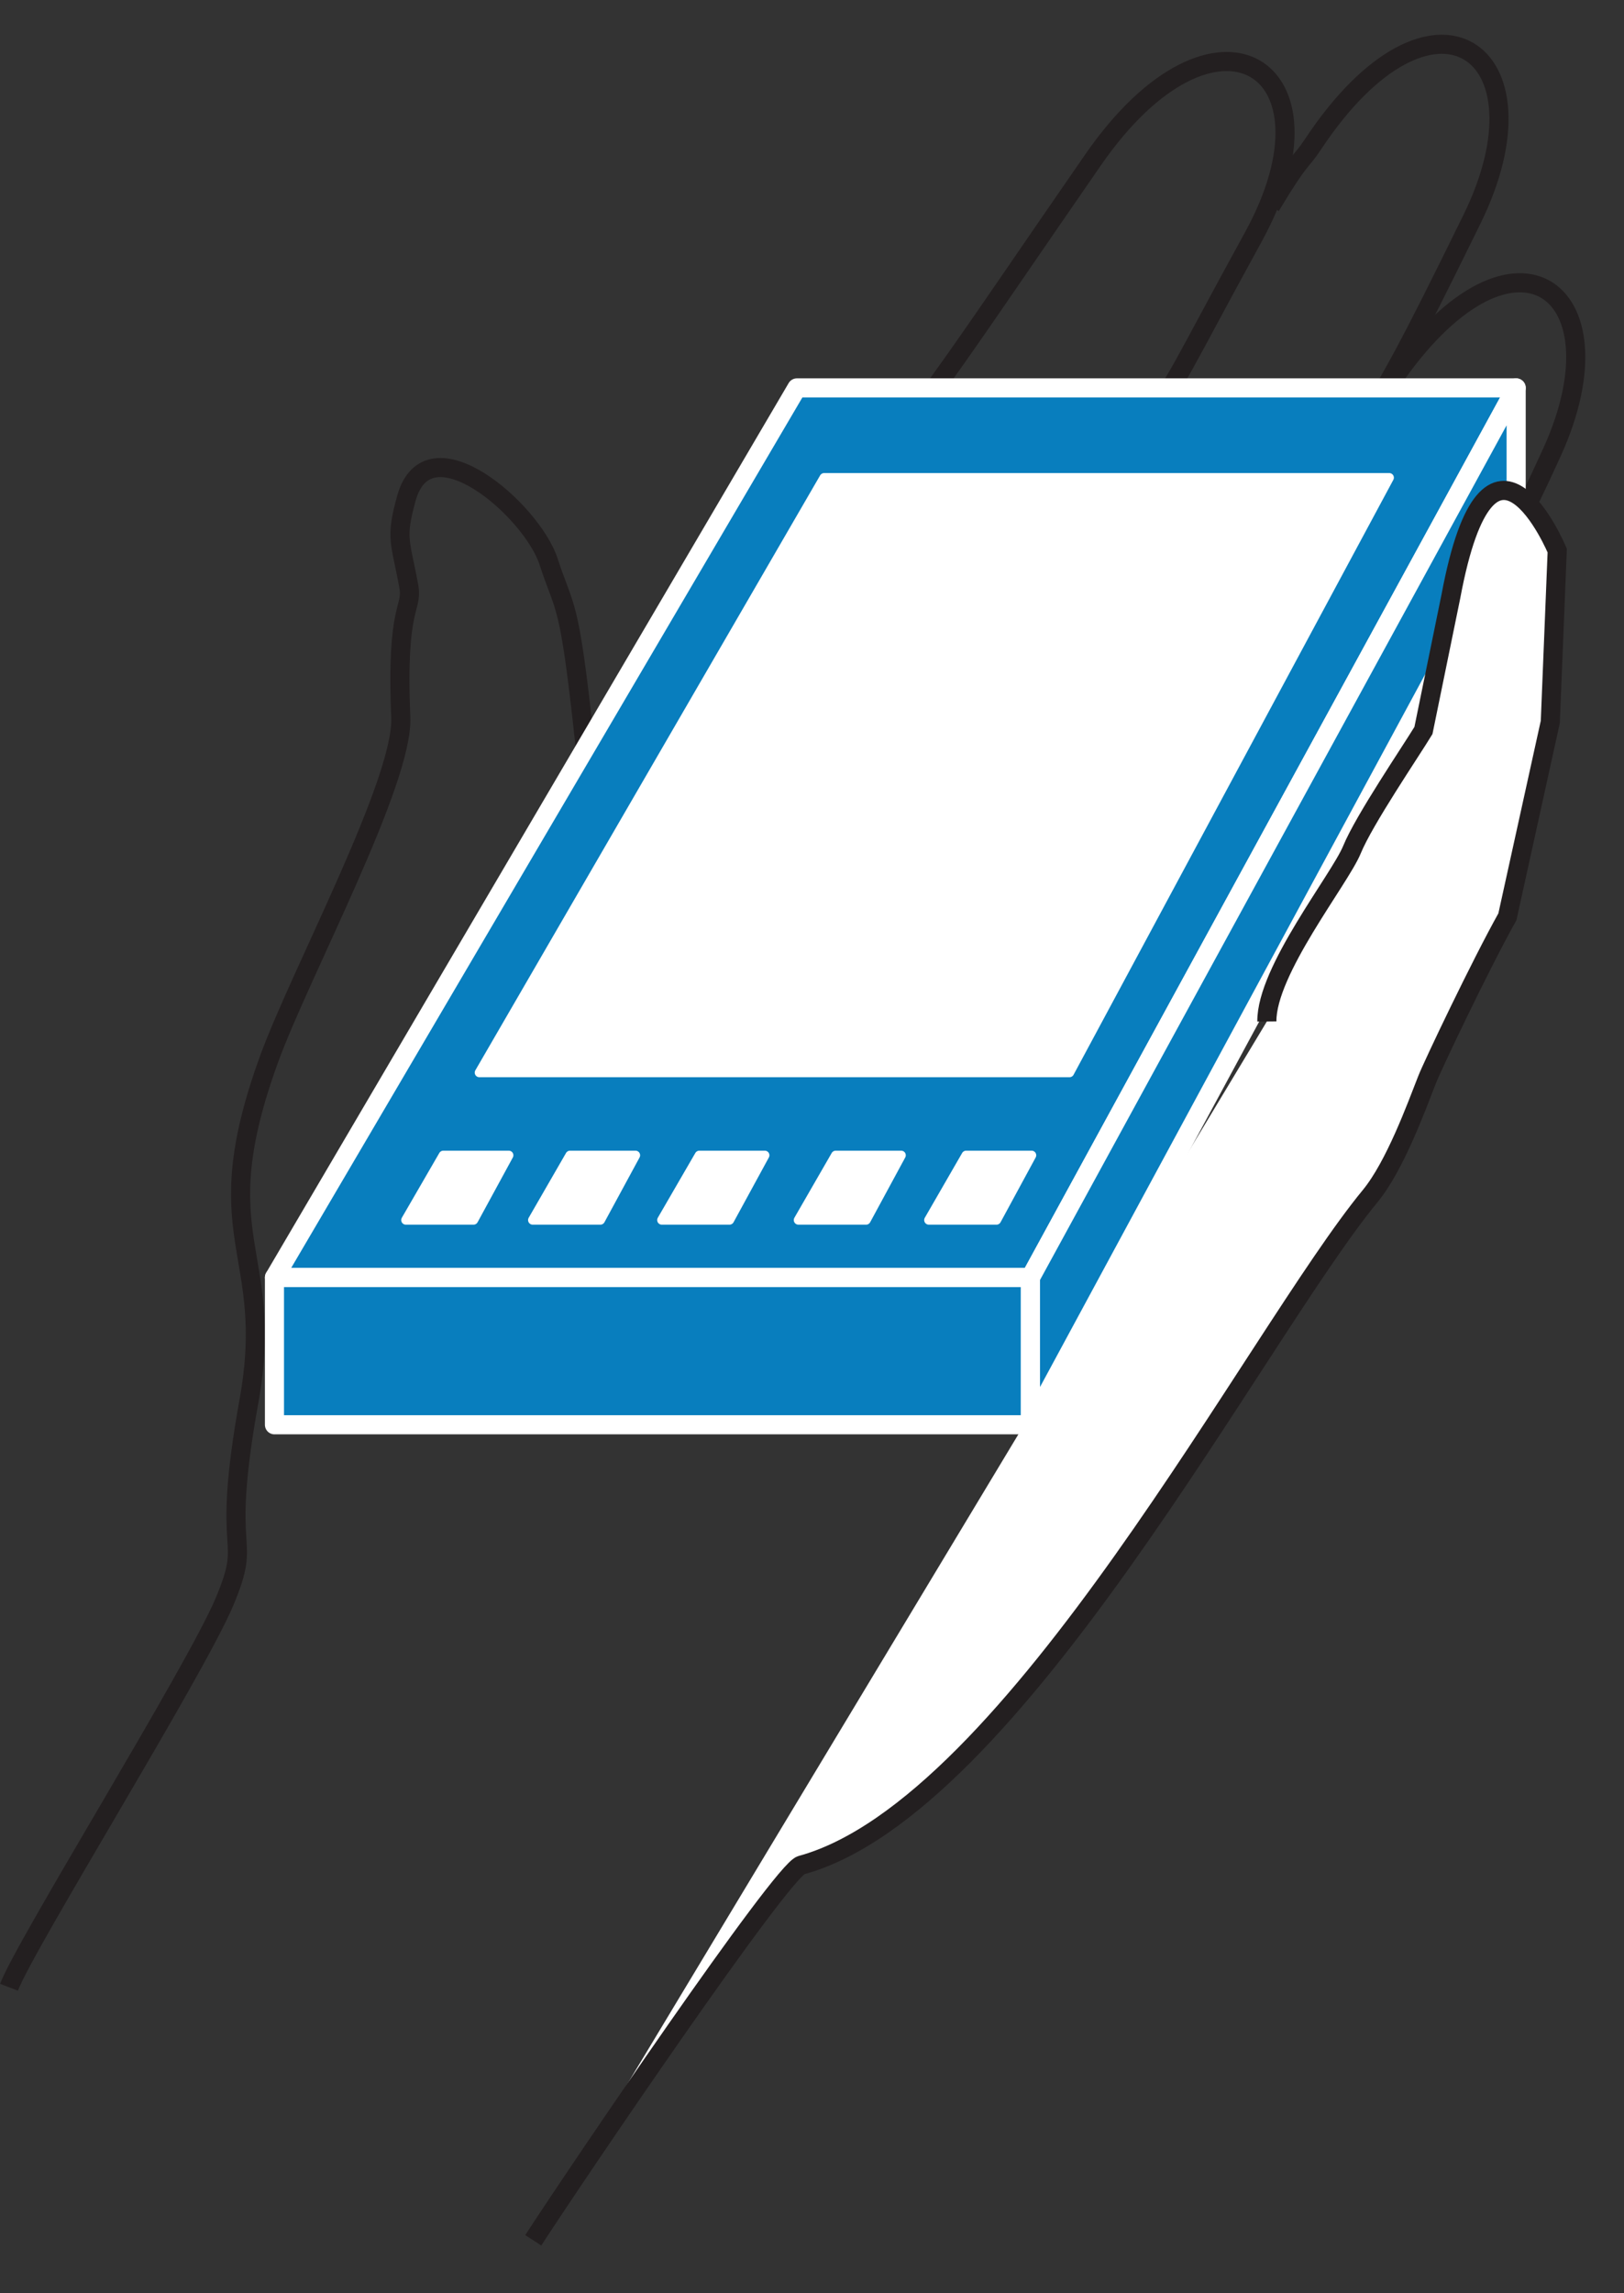 <?xml version="1.0" encoding="UTF-8" standalone="no"?>
<svg
   xmlns:dc="http://purl.org/dc/elements/1.1/"
   xmlns:cc="http://creativecommons.org/ns#"
   xmlns:rdf="http://www.w3.org/1999/02/22-rdf-syntax-ns#"
   xmlns:svg="http://www.w3.org/2000/svg"
   xmlns="http://www.w3.org/2000/svg"
   viewBox="0 0 42.5 60"
   height="60"
   width="42.5"
   xml:space="preserve"
   version="1.1"
   id="svg2"><rect x="0" y="0" width="42.5" height="60" fill="#333333" stroke="none"/><defs
     id="defs6" /><g
     transform="matrix(1.25,0,0,-1.25,0,60)"
     id="g10"><g
       transform="scale(0.1,0.1)"
       id="g12"><path
         id="path14"
         style="fill:none;stroke:#231f20;stroke-width:4;stroke-linecap:butt;stroke-linejoin:miter;stroke-miterlimit:10;stroke-dasharray:none;stroke-opacity:1"
         d="m 266.02,436.859 c 6.281,10.512 6.25,8.981 8.781,12.813 25.121,37.969 50.711,19.609 33.32,-15.66 -14.332,-29.223 -15.781,-31.09 -21.359,-40.782 -9.731,-16.988 -19.571,-35.671 -26.453,-49.218" /><path
         id="path16"
         style="fill:none;stroke:#231f20;stroke-width:4;stroke-linecap:butt;stroke-linejoin:miter;stroke-miterlimit:10;stroke-dasharray:none;stroke-opacity:1"
         d="m 291.02,399.711 c 25.308,37.5 49.57,20.199 33.941,-14.289 -13.402,-29.461 -16.949,-30.59 -21.84,-40.942 -9.019,-19.218 -6.211,-16.21 -13.082,-29.769" /><path
         id="path18"
         style="fill:none;stroke:#231f20;stroke-width:4;stroke-linecap:butt;stroke-linejoin:miter;stroke-miterlimit:10;stroke-dasharray:none;stroke-opacity:1"
         d="m 239.801,391.43 c 6.918,8.871 7.039,10.629 22.621,39.019 19.527,35.633 -7.973,53.09 -33.594,16.063 C 201.719,407.332 194.84,396.121 179.801,378.77 164.73,361.352 136.68,293.539 118.98,275.18 c -11.75,-12.258 4.891,35.742 3.399,49.73 -3.277,30.391 -4.059,26.871 -7.539,37.582 -3.512,10.699 -25.192,29.637 -29.762,13.199 -2.348,-8.519 -1.25,-8.789 0.512,-18.441 0.859,-4.961 -2.699,-3.551 -1.68,-27.379 C 84.488,316.43 62.891,276.309 56.371,258.422 42.5,220.449 57.809,218.461 52.148,186.902 45.898,152.289 53.199,159.52 46.988,144.711 40.738,129.949 5.352,73.152 1.879,64.051" /><path
         id="path20"
         style="fill:none;stroke:#231f20;stroke-width:4;stroke-linecap:butt;stroke-linejoin:miter;stroke-miterlimit:10;stroke-dasharray:none;stroke-opacity:1"
         d="m 129.73,258.379 c 20.7,-11.75 1.52,-75.617 1.52,-75.617" /><path
         id="path22"
         style="fill:none;stroke:#231f20;stroke-width:4;stroke-linecap:butt;stroke-linejoin:miter;stroke-miterlimit:10;stroke-dasharray:none;stroke-opacity:1"
         d="m 119.879,262.949 c -4.84,6.223 -5.039,10.281 -5.039,10.281" /><path
         id="path24"
         style="fill:#087ebe;fill-opacity:1;fill-rule:evenodd;stroke:none"
         d="m 57.461,212.602 158.277,0 101.684,186.207 -150.582,0 L 57.461,212.602" /><path
         id="path26"
         style="fill:none;stroke:#ffffff;stroke-width:4;stroke-linecap:round;stroke-linejoin:round;stroke-miterlimit:10;stroke-dasharray:none;stroke-opacity:1"
         d="m 57.461,212.602 158.277,0 101.684,186.207 -150.582,0 L 57.461,212.602 Z" /><path
         id="path28"
         style="fill:#087ebe;fill-opacity:1;fill-rule:evenodd;stroke:none"
         d="m 57.461,181.781 158.277,0 0,30.82 -158.277,0 0,-30.82 z" /><path
         id="path30"
         style="fill:none;stroke:#ffffff;stroke-width:4;stroke-linecap:round;stroke-linejoin:round;stroke-miterlimit:10;stroke-dasharray:none;stroke-opacity:1"
         d="m 57.461,181.781 158.277,0 0,30.82 -158.277,0 0,-30.82 z" /><path
         id="path32"
         style="fill:#087ebe;fill-opacity:1;fill-rule:evenodd;stroke:none"
         d="m 317.422,398.809 0,-28.899 -101.684,-188.129 0,30.821 101.684,186.207" /><path
         id="path34"
         style="fill:none;stroke:#ffffff;stroke-width:4;stroke-linecap:round;stroke-linejoin:round;stroke-miterlimit:10;stroke-dasharray:none;stroke-opacity:1"
         d="m 317.422,398.809 0,-28.899 -101.684,-188.129 0,30.821 101.684,186.207 z" /><path
         id="path36"
         style="fill:#ffffff;fill-opacity:1;fill-rule:evenodd;stroke:none"
         d="m 290.859,380.031 -66.949,-124.543 -123.558,0 72.187,124.543 118.32,0" /><path
         id="path38"
         style="fill:none;stroke:#ffffff;stroke-width:1.926;stroke-linecap:round;stroke-linejoin:round;stroke-miterlimit:10;stroke-dasharray:none;stroke-opacity:1"
         d="m 290.859,380.02 -66.949,-124.528 -123.558,0 72.187,124.528 118.32,0 z" /><path
         id="path40"
         style="fill:#ffffff;fill-opacity:1;fill-rule:evenodd;stroke:none"
         d="m 106.52,238.191 -7.379,-13.562 -14.18,0 7.848,13.562 13.711,0" /><path
         id="path42"
         style="fill:none;stroke:#ffffff;stroke-width:1.926;stroke-linecap:round;stroke-linejoin:round;stroke-miterlimit:10;stroke-dasharray:none;stroke-opacity:1"
         d="m 106.52,238.191 -7.379,-13.562 -14.18,0 7.848,13.562 13.711,0 z" /><path
         id="path44"
         style="fill:#ffffff;fill-opacity:1;fill-rule:evenodd;stroke:none"
         d="m 215.98,238.191 -7.351,-13.562 -14.18,0 7.821,13.562 13.71,0" /><path
         id="path46"
         style="fill:none;stroke:#ffffff;stroke-width:1.926;stroke-linecap:round;stroke-linejoin:round;stroke-miterlimit:10;stroke-dasharray:none;stroke-opacity:1"
         d="m 215.98,238.191 -7.351,-13.562 -14.18,0 7.821,13.562 13.71,0 z" /><path
         id="path48"
         style="fill:#ffffff;fill-opacity:1;fill-rule:evenodd;stroke:none"
         d="m 188.672,238.191 -7.344,-13.562 -14.18,0 7.813,13.562 13.711,0" /><path
         id="path50"
         style="fill:none;stroke:#ffffff;stroke-width:1.926;stroke-linecap:round;stroke-linejoin:round;stroke-miterlimit:10;stroke-dasharray:none;stroke-opacity:1"
         d="m 188.672,238.191 -7.344,-13.562 -14.18,0 7.813,13.562 13.711,0 z" /><path
         id="path52"
         style="fill:#ffffff;fill-opacity:1;fill-rule:evenodd;stroke:none"
         d="m 160.121,238.191 -7.391,-13.562 -14.179,0 7.859,13.562 13.711,0" /><path
         id="path54"
         style="fill:none;stroke:#ffffff;stroke-width:1.926;stroke-linecap:round;stroke-linejoin:round;stroke-miterlimit:10;stroke-dasharray:none;stroke-opacity:1"
         d="m 160.121,238.191 -7.391,-13.562 -14.179,0 7.859,13.562 13.711,0 z" /><path
         id="path56"
         style="fill:#ffffff;fill-opacity:1;fill-rule:evenodd;stroke:none"
         d="m 133.051,238.191 -7.352,-13.562 -14.179,0 7.82,13.562 13.711,0" /><path
         id="path58"
         style="fill:none;stroke:#ffffff;stroke-width:1.926;stroke-linecap:round;stroke-linejoin:round;stroke-miterlimit:10;stroke-dasharray:none;stroke-opacity:1"
         d="m 133.051,238.191 -7.352,-13.562 -14.179,0 7.82,13.562 13.711,0 z" /><path
         id="path60"
         style="fill:#ffffff;fill-opacity:1;fill-rule:nonzero;stroke:none"
         d="m 111.641,11.078 c 8.98,13.871 52.07,77.422 56.089,78.523 44.54,12.136 95.36,111.207 119.149,140.07 5.191,6.328 9.641,18.598 11.91,24.379 1.09,2.808 11.172,24.019 16.801,34.058 l 8.98,40.782 1.45,35.859 c 0,0 -14.141,33.949 -22.27,-9.609 l -5.738,-28.039 c -2.66,-4.383 -12.422,-18.723 -14.961,-24.93 -2.539,-6.211 -17.93,-25.352 -17.821,-35.973" /><path
         id="path62"
         style="fill:none;stroke:#231f20;stroke-width:4;stroke-linecap:butt;stroke-linejoin:miter;stroke-miterlimit:10;stroke-dasharray:none;stroke-opacity:1"
         d="m 111.641,11.082 c 8.98,13.867 52.07,77.418 56.089,78.52 44.54,12.14 95.36,111.207 119.149,140.07 5.191,6.328 9.641,18.598 11.91,24.379 1.09,2.808 11.172,24.019 16.801,34.058 l 8.98,40.782 1.45,35.859 c 0,0 -14.141,33.949 -22.27,-9.609 l -5.738,-28.039 c -2.66,-4.383 -12.422,-18.723 -14.961,-24.93 -2.539,-6.211 -17.93,-25.352 -17.821,-35.973" /></g></g></svg>